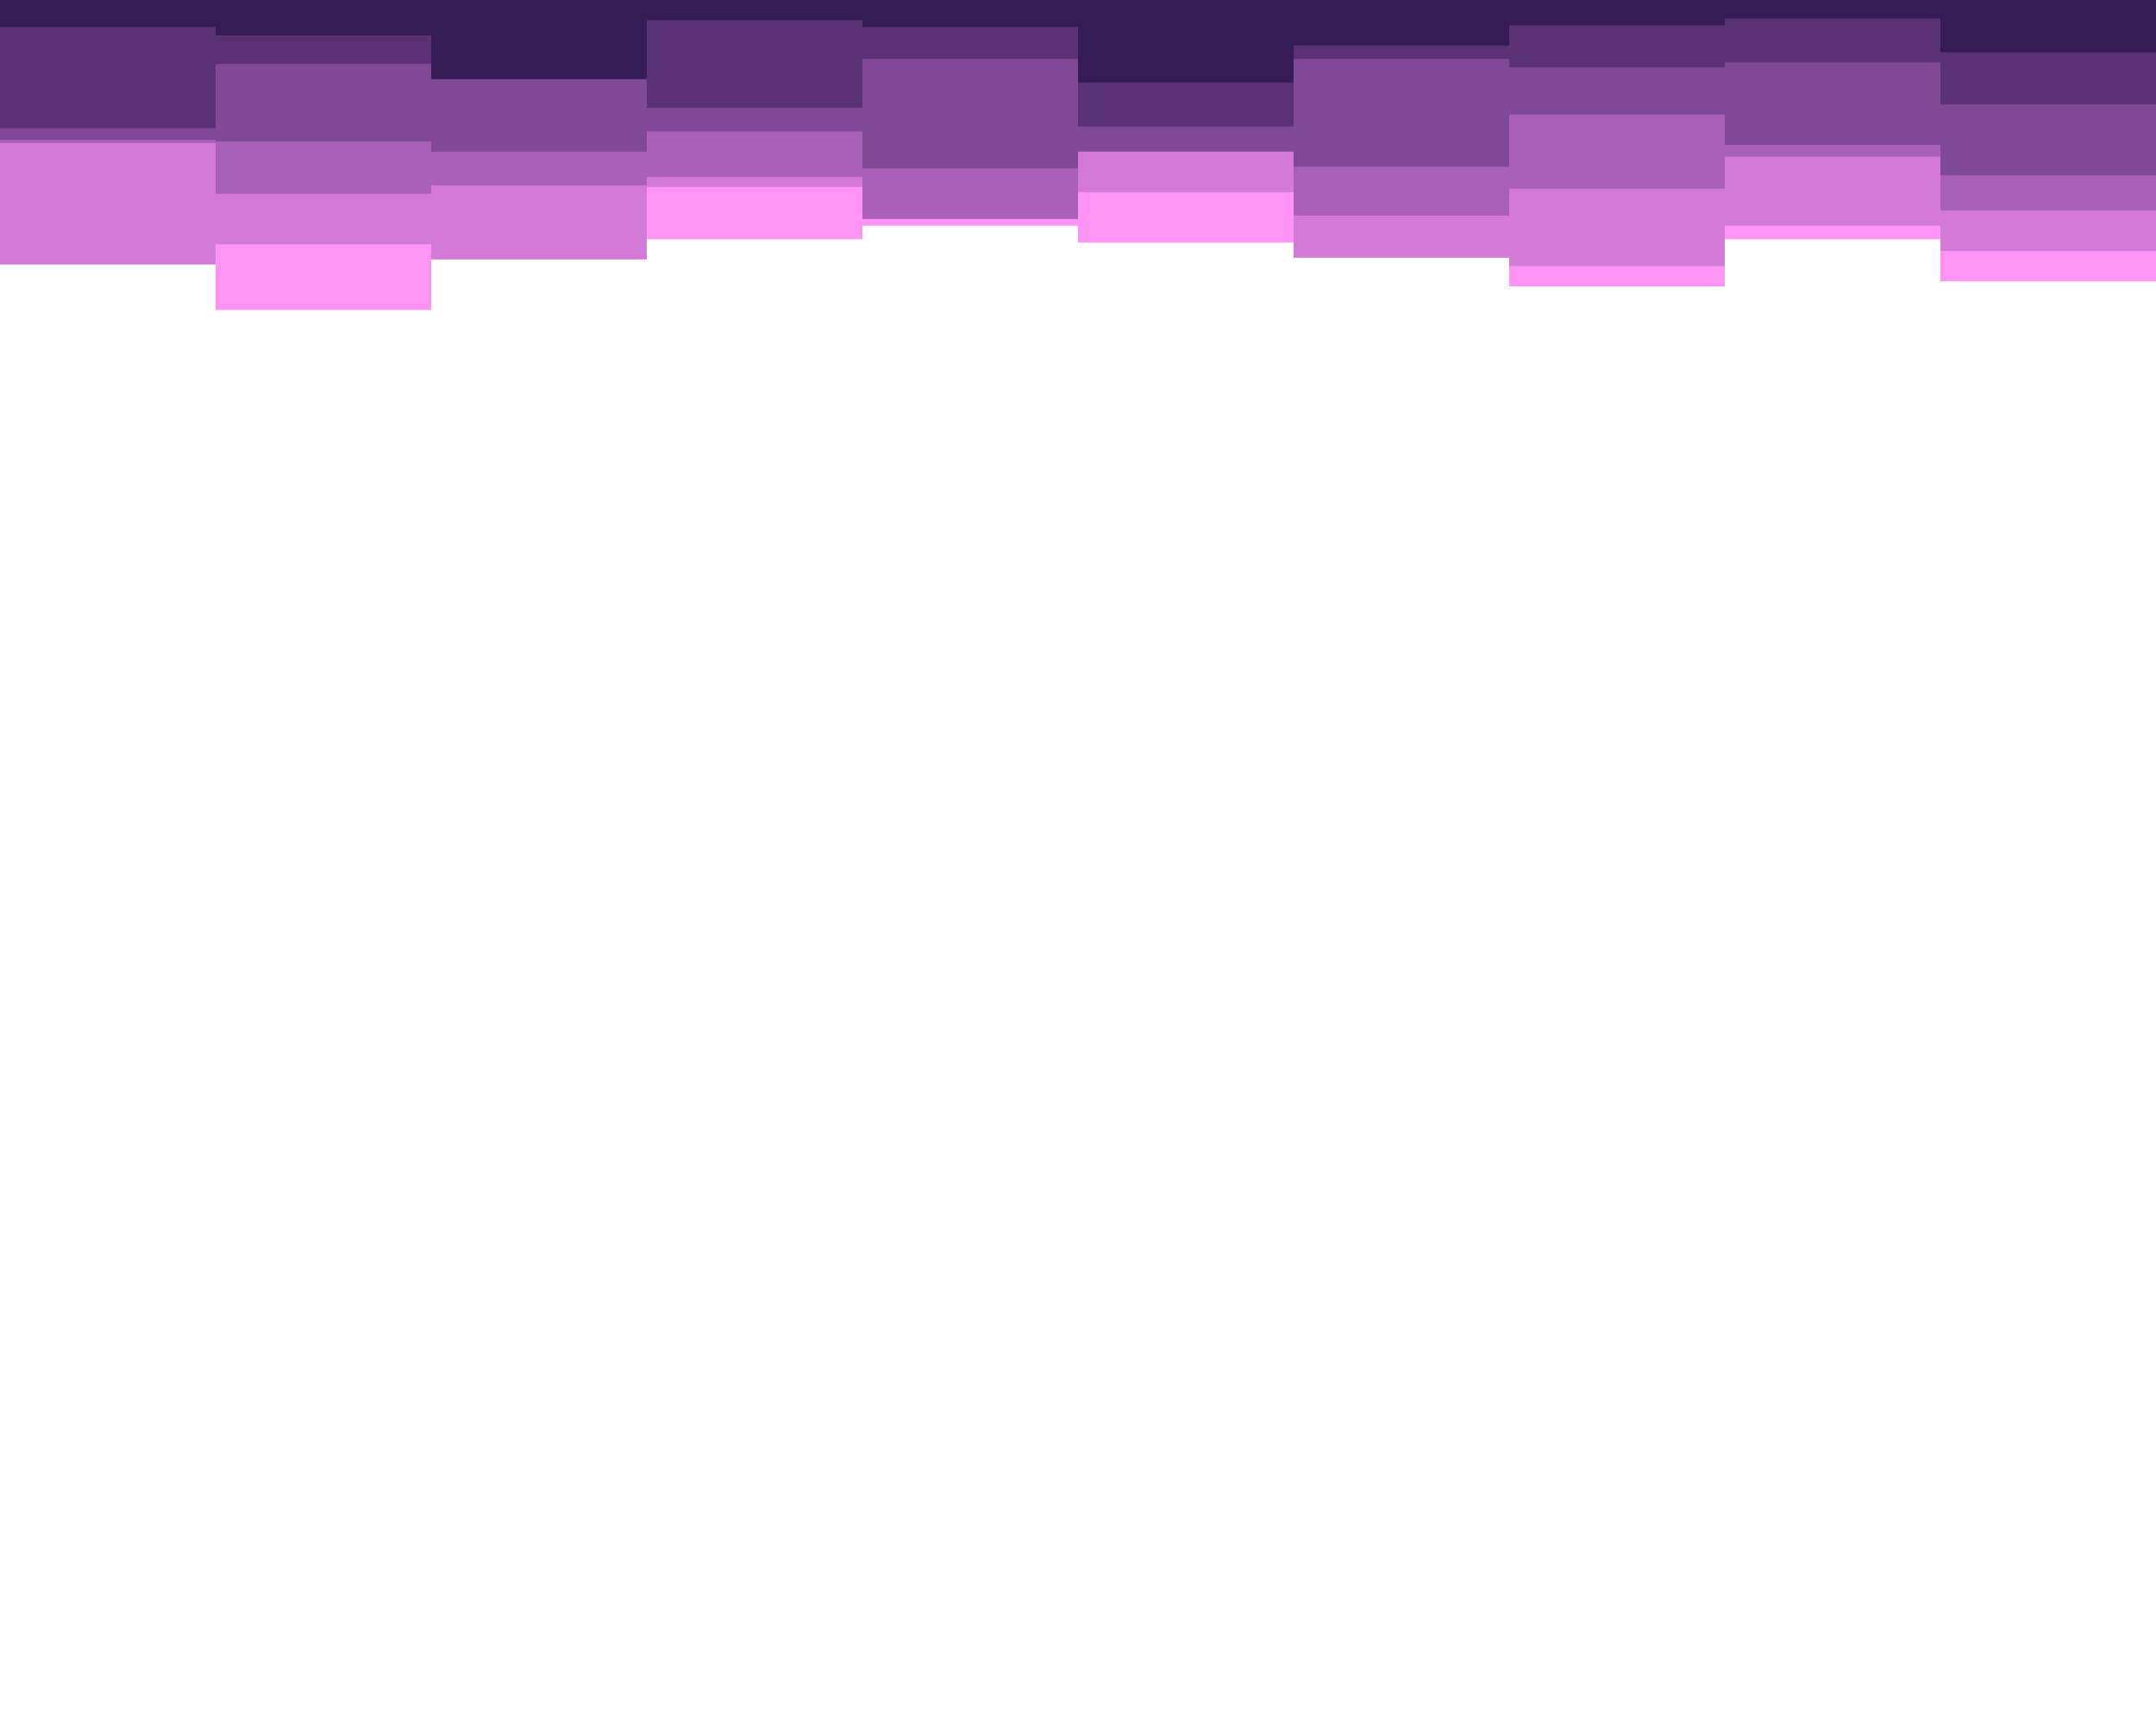 <svg id="visual" viewBox="0 0 1280 1024" width="1280" height="1024" xmlns="http://www.w3.org/2000/svg" xmlns:xlink="http://www.w3.org/1999/xlink" version="1.1"><path d="M0 151L128 151L128 184L256 184L256 139L384 139L384 142L512 142L512 134L640 134L640 144L768 144L768 135L896 135L896 170L1024 170L1024 142L1152 142L1152 167L1280 167L1280 181L1280 0L1280 0L1152 0L1152 0L1024 0L1024 0L896 0L896 0L768 0L768 0L640 0L640 0L512 0L512 0L384 0L384 0L256 0L256 0L128 0L128 0L0 0Z" fill="#ff94f5"></path><path d="M0 157L128 157L128 145L256 145L256 154L384 154L384 111L512 111L512 118L640 118L640 114L768 114L768 153L896 153L896 158L1024 158L1024 134L1152 134L1152 149L1280 149L1280 137L1280 0L1280 0L1152 0L1152 0L1024 0L1024 0L896 0L896 0L768 0L768 0L640 0L640 0L512 0L512 0L384 0L384 0L256 0L256 0L128 0L128 0L0 0Z" fill="#d27ad6"></path><path d="M0 85L128 85L128 115L256 115L256 110L384 110L384 105L512 105L512 130L640 130L640 83L768 83L768 128L896 128L896 112L1024 112L1024 93L1152 93L1152 125L1280 125L1280 116L1280 0L1280 0L1152 0L1152 0L1024 0L1024 0L896 0L896 0L768 0L768 0L640 0L640 0L512 0L512 0L384 0L384 0L256 0L256 0L128 0L128 0L0 0Z" fill="#a861b6"></path><path d="M0 83L128 83L128 84L256 84L256 90L384 90L384 78L512 78L512 100L640 100L640 90L768 90L768 99L896 99L896 68L1024 68L1024 86L1152 86L1152 104L1280 104L1280 94L1280 0L1280 0L1152 0L1152 0L1024 0L1024 0L896 0L896 0L768 0L768 0L640 0L640 0L512 0L512 0L384 0L384 0L256 0L256 0L128 0L128 0L0 0Z" fill="#7f4996"></path><path d="M0 76L128 76L128 38L256 38L256 46L384 46L384 64L512 64L512 35L640 35L640 75L768 75L768 35L896 35L896 40L1024 40L1024 37L1152 37L1152 62L1280 62L1280 52L1280 0L1280 0L1152 0L1152 0L1024 0L1024 0L896 0L896 0L768 0L768 0L640 0L640 0L512 0L512 0L384 0L384 0L256 0L256 0L128 0L128 0L0 0Z" fill="#593276"></path><path d="M0 16L128 16L128 21L256 21L256 47L384 47L384 12L512 12L512 16L640 16L640 49L768 49L768 27L896 27L896 15L1024 15L1024 11L1152 11L1152 31L1280 31L1280 15L1280 0L1280 0L1152 0L1152 0L1024 0L1024 0L896 0L896 0L768 0L768 0L640 0L640 0L512 0L512 0L384 0L384 0L256 0L256 0L128 0L128 0L0 0Z" fill="#351c57"></path></svg>